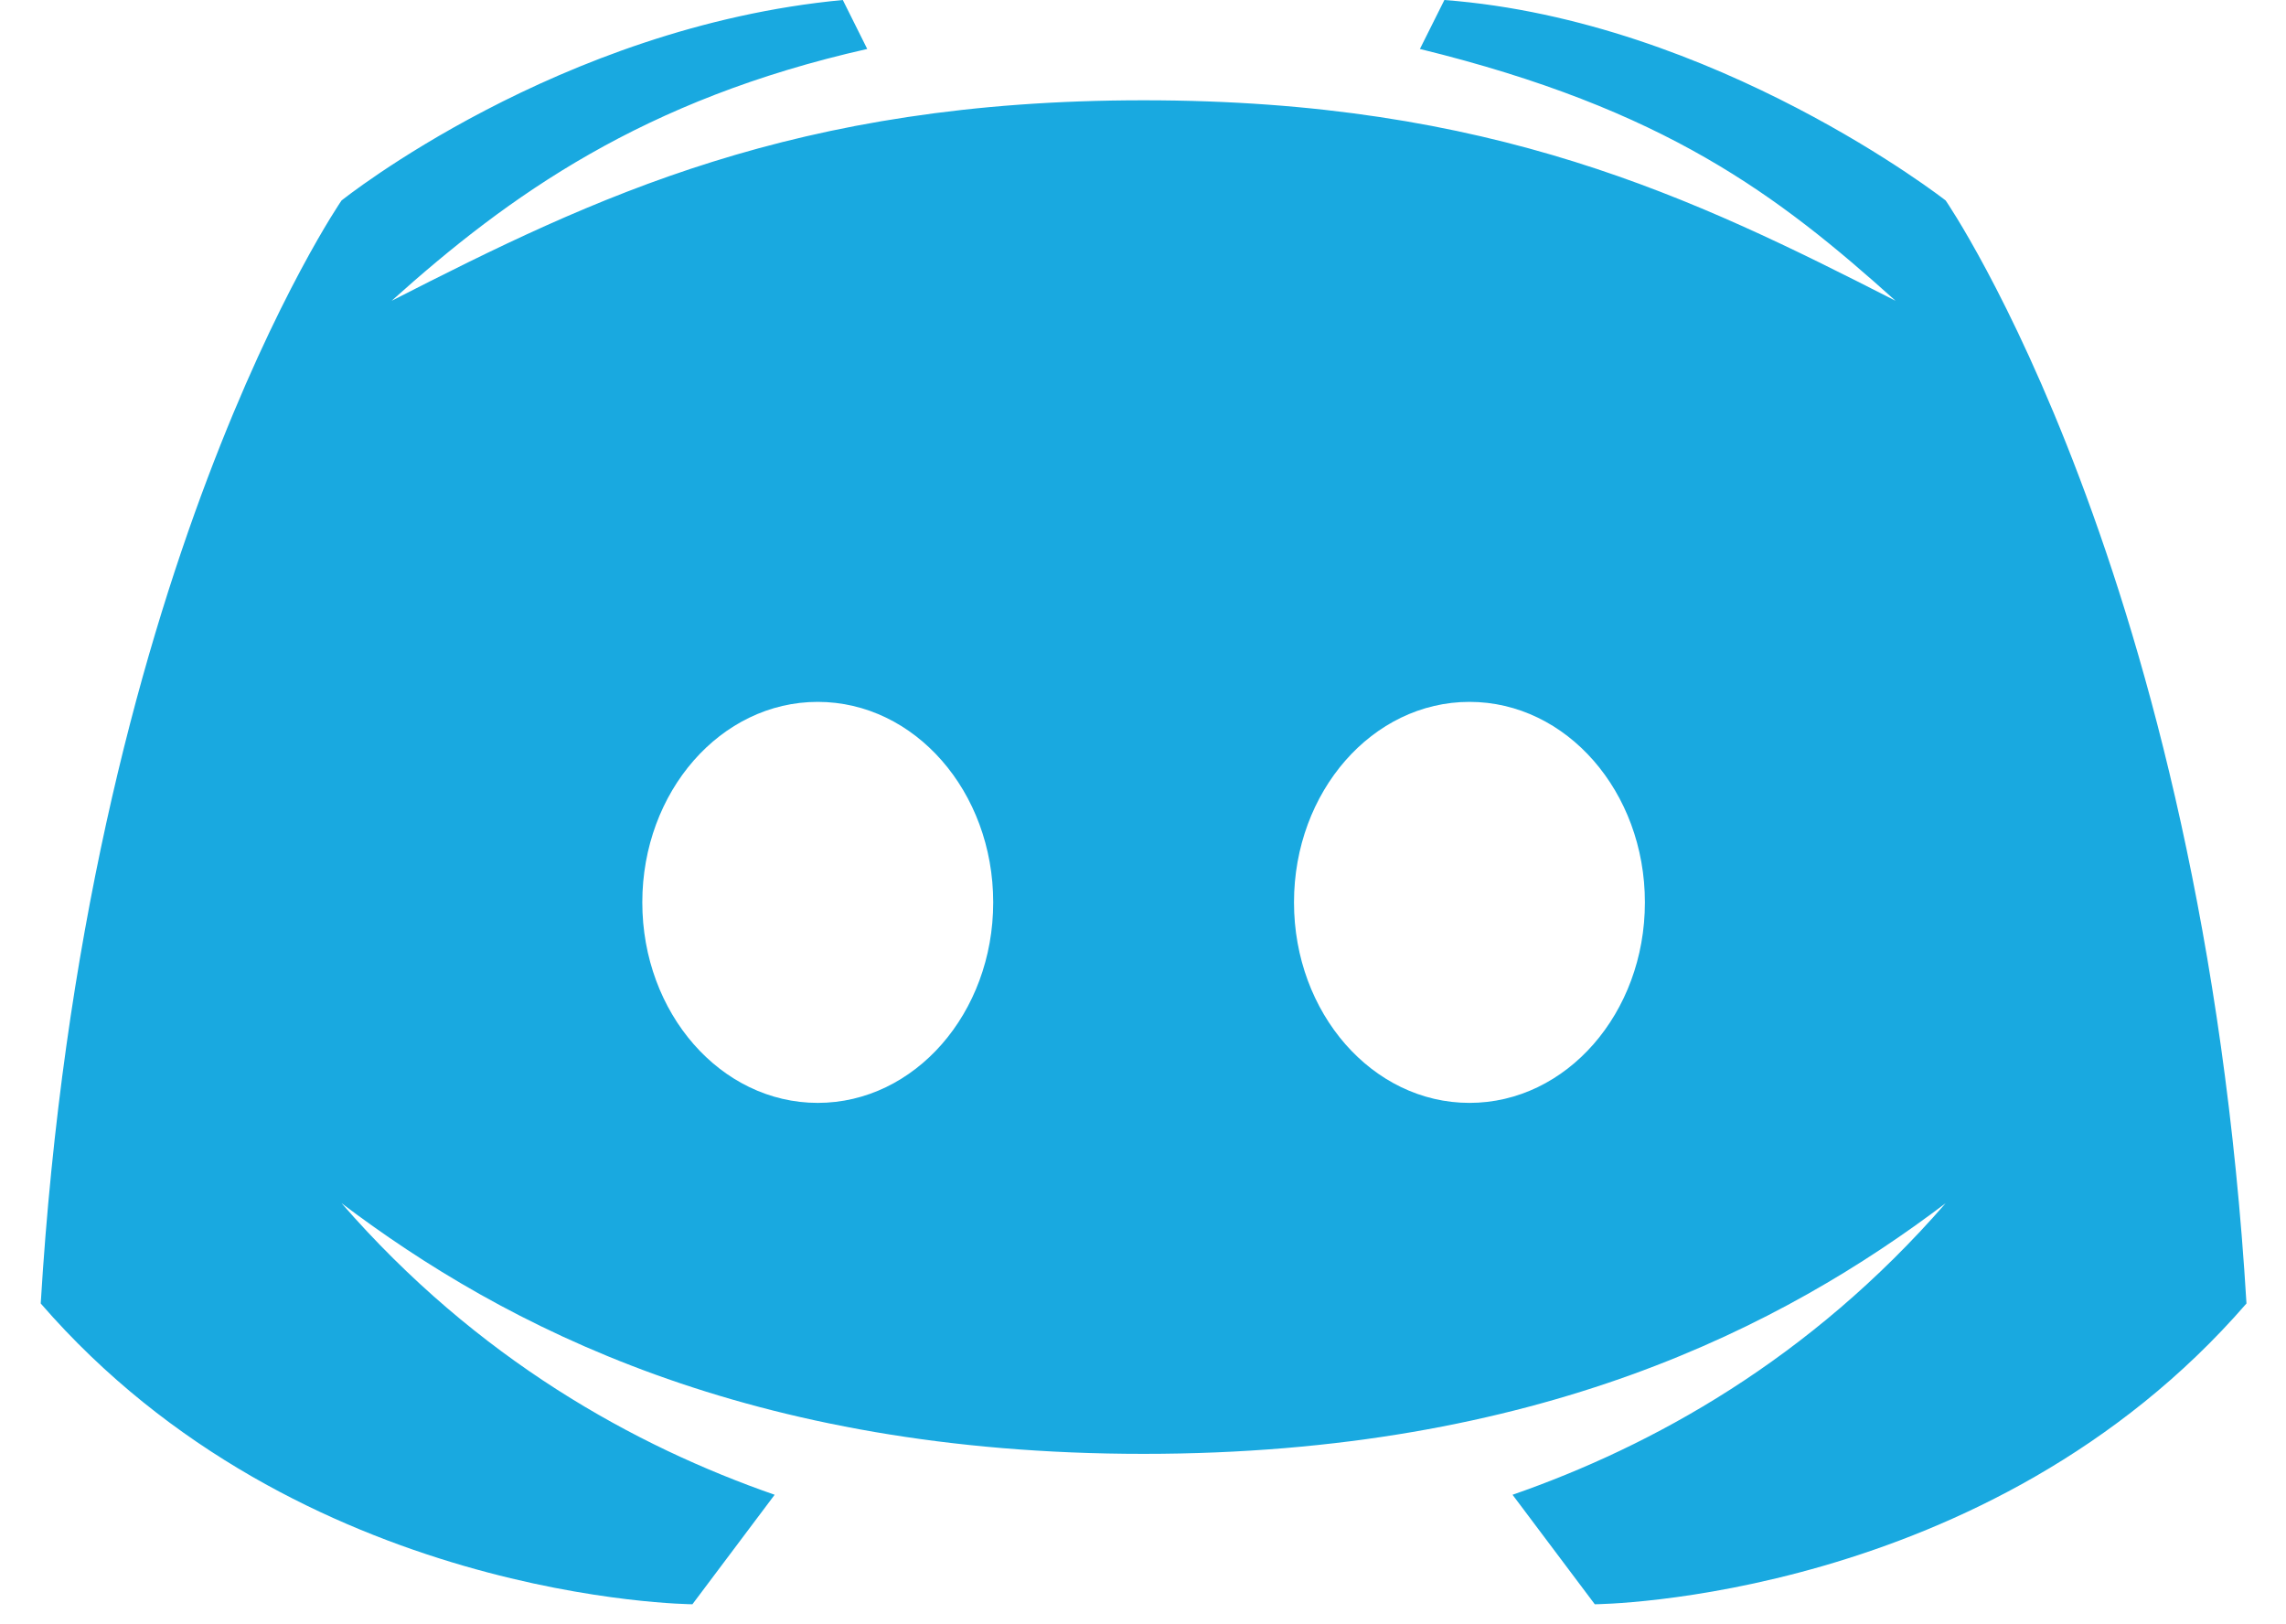 <svg width="38" height="27" viewBox="0 0 38 27" fill="none" xmlns="http://www.w3.org/2000/svg">
<path d="M32.343 3.333C32.343 3.333 28.521 0.342 24.01 0L23.603 0.814C27.681 1.813 29.553 3.242 31.51 5C28.137 3.278 24.81 1.667 19.01 1.667C13.21 1.667 9.882 3.278 6.51 5C8.467 3.242 10.693 1.653 14.416 0.814L14.01 0C9.277 0.446 5.677 3.333 5.677 3.333C5.677 3.333 1.409 9.522 0.677 21.667C4.977 26.628 11.51 26.667 11.51 26.667L12.877 24.847C10.556 24.04 7.94 22.601 5.677 20C8.375 22.042 12.447 24.167 19.01 24.167C25.572 24.167 29.645 22.042 32.343 20C30.081 22.601 27.464 24.04 25.143 24.847L26.51 26.667C26.51 26.667 33.043 26.628 37.343 21.667C36.611 9.522 32.343 3.333 32.343 3.333ZM13.593 18.333C11.982 18.333 10.677 16.842 10.677 15C10.677 13.158 11.982 11.667 13.593 11.667C15.205 11.667 16.51 13.158 16.51 15C16.51 16.842 15.205 18.333 13.593 18.333ZM24.427 18.333C22.815 18.333 21.51 16.842 21.51 15C21.51 13.158 22.815 11.667 24.427 11.667C26.038 11.667 27.343 13.158 27.343 15C27.343 16.842 26.038 18.333 24.427 18.333Z" fill="#19A9E0"/>
</svg>

